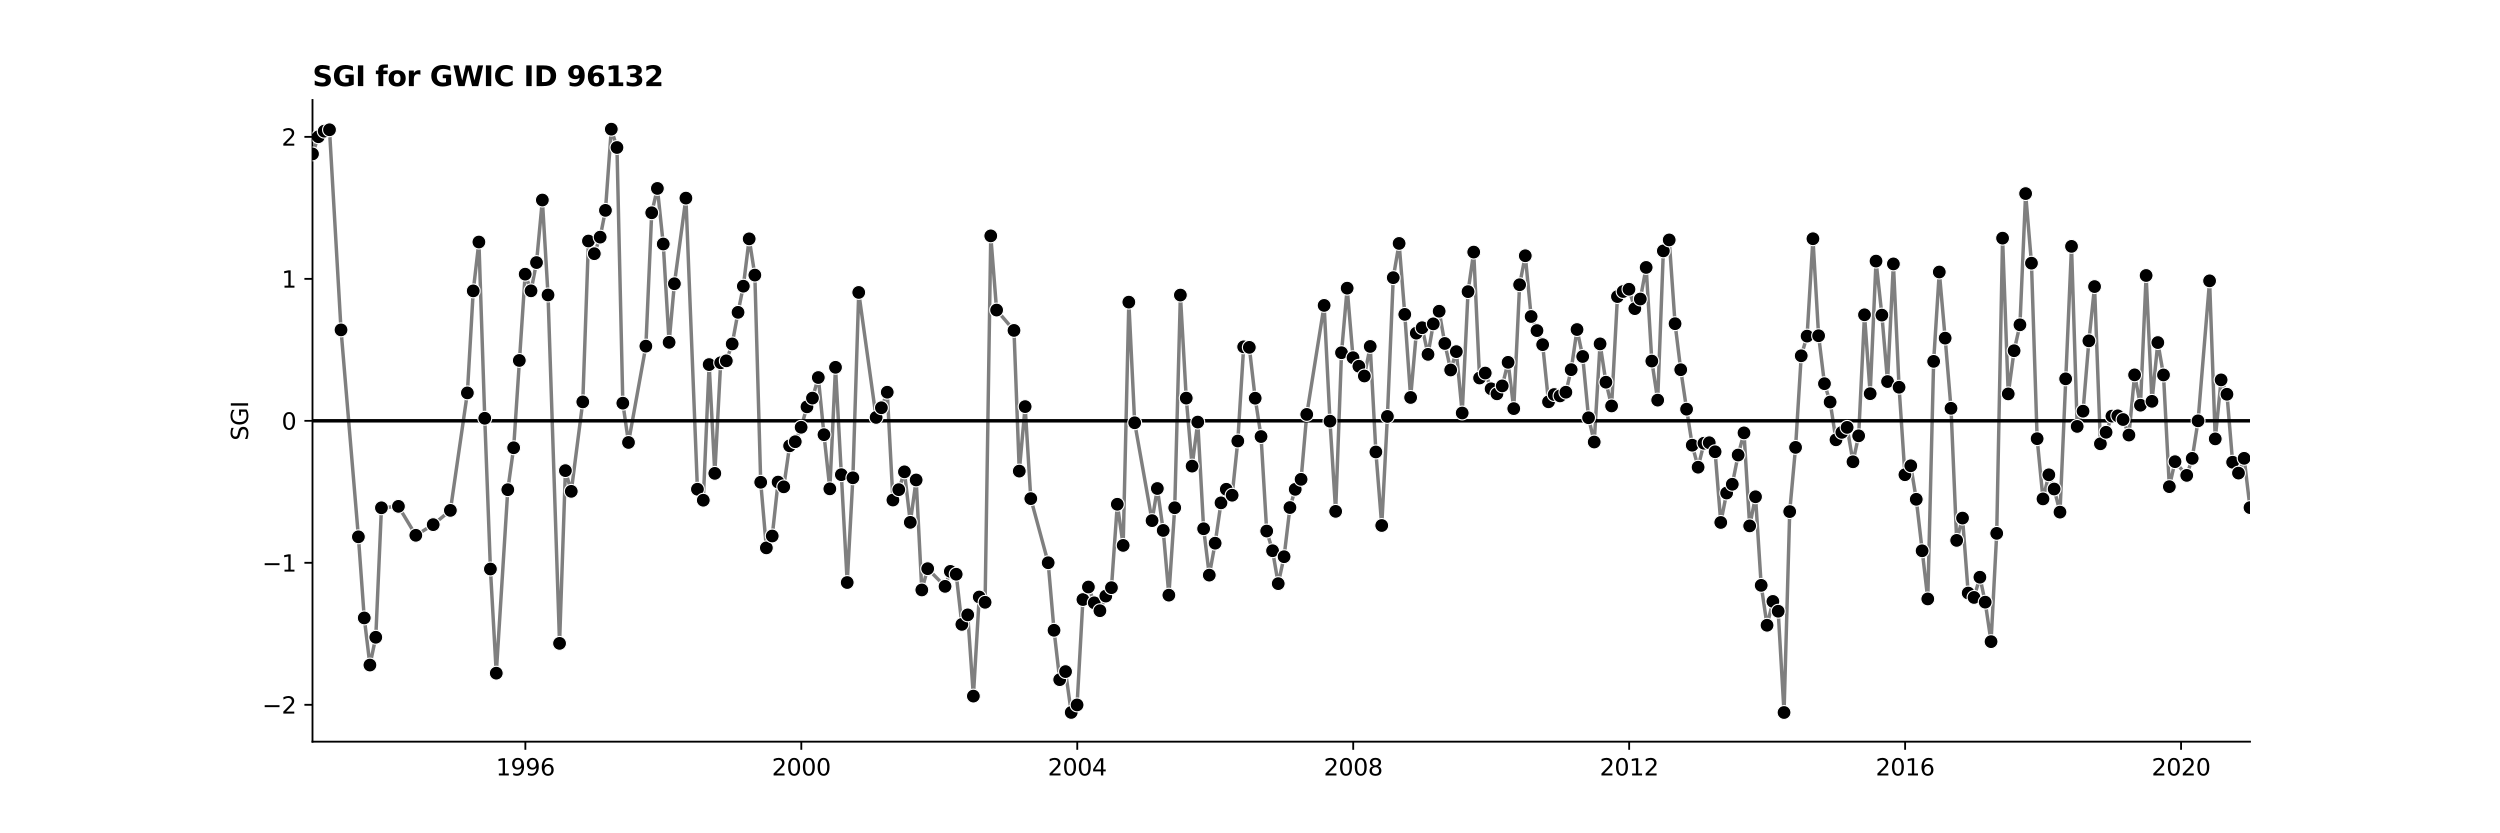 <?xml version="1.0" encoding="utf-8" standalone="no"?>
<!DOCTYPE svg PUBLIC "-//W3C//DTD SVG 1.1//EN"
  "http://www.w3.org/Graphics/SVG/1.1/DTD/svg11.dtd">
<svg xmlns:xlink="http://www.w3.org/1999/xlink" width="1080pt" height="360pt" viewBox="0 0 1080 360" xmlns="http://www.w3.org/2000/svg" version="1.1">
 <defs>
  <style type="text/css">*{stroke-linejoin: round; stroke-linecap: butt}</style>
 </defs>
 <g id="figure_1">
  <g id="patch_1">
   <path d="M 0 360 
L 1080 360 
L 1080 0 
L 0 0 
z
" style="fill: #ffffff"/>
  </g>
  <g id="axes_1">
   <g id="patch_2">
    <path d="M 135 320.4 
L 972 320.4 
L 972 43.2 
L 135 43.2 
z
" style="fill: #ffffff"/>
   </g>
   <g id="PolyCollection_1"/>
   <g id="matplotlib.axis_1">
    <g id="xtick_1">
     <g id="line2d_1">
      <defs>
       <path id="m4efd2e7878" d="M 0 0 
L 0 3.5 
" style="stroke: #000000; stroke-width: 0.8"/>
      </defs>
      <g>
       <use xlink:href="#m4efd2e7878" x="226.957" y="320.4" style="stroke: #000000; stroke-width: 0.8"/>
      </g>
     </g>
     <g id="text_1">
      <!-- 1996 -->
      <g transform="translate(214.232 334.998) scale(0.1 -0.1)">
       <defs>
        <path id="DejaVuSans-31" d="M 794 531 
L 1825 531 
L 1825 4091 
L 703 3866 
L 703 4441 
L 1819 4666 
L 2450 4666 
L 2450 531 
L 3481 531 
L 3481 0 
L 794 0 
L 794 531 
z
" transform="scale(0.016)"/>
        <path id="DejaVuSans-39" d="M 703 97 
L 703 672 
Q 941 559 1184 500 
Q 1428 441 1663 441 
Q 2288 441 2617 861 
Q 2947 1281 2994 2138 
Q 2813 1869 2534 1725 
Q 2256 1581 1919 1581 
Q 1219 1581 811 2004 
Q 403 2428 403 3163 
Q 403 3881 828 4315 
Q 1253 4750 1959 4750 
Q 2769 4750 3195 4129 
Q 3622 3509 3622 2328 
Q 3622 1225 3098 567 
Q 2575 -91 1691 -91 
Q 1453 -91 1209 -44 
Q 966 3 703 97 
z
M 1959 2075 
Q 2384 2075 2632 2365 
Q 2881 2656 2881 3163 
Q 2881 3666 2632 3958 
Q 2384 4250 1959 4250 
Q 1534 4250 1286 3958 
Q 1038 3666 1038 3163 
Q 1038 2656 1286 2365 
Q 1534 2075 1959 2075 
z
" transform="scale(0.016)"/>
        <path id="DejaVuSans-36" d="M 2113 2584 
Q 1688 2584 1439 2293 
Q 1191 2003 1191 1497 
Q 1191 994 1439 701 
Q 1688 409 2113 409 
Q 2538 409 2786 701 
Q 3034 994 3034 1497 
Q 3034 2003 2786 2293 
Q 2538 2584 2113 2584 
z
M 3366 4563 
L 3366 3988 
Q 3128 4100 2886 4159 
Q 2644 4219 2406 4219 
Q 1781 4219 1451 3797 
Q 1122 3375 1075 2522 
Q 1259 2794 1537 2939 
Q 1816 3084 2150 3084 
Q 2853 3084 3261 2657 
Q 3669 2231 3669 1497 
Q 3669 778 3244 343 
Q 2819 -91 2113 -91 
Q 1303 -91 875 529 
Q 447 1150 447 2328 
Q 447 3434 972 4092 
Q 1497 4750 2381 4750 
Q 2619 4750 2861 4703 
Q 3103 4656 3366 4563 
z
" transform="scale(0.016)"/>
       </defs>
       <use xlink:href="#DejaVuSans-31"/>
       <use xlink:href="#DejaVuSans-39" x="63.623"/>
       <use xlink:href="#DejaVuSans-39" x="127.246"/>
       <use xlink:href="#DejaVuSans-36" x="190.869"/>
      </g>
     </g>
    </g>
    <g id="xtick_2">
     <g id="line2d_2">
      <g>
       <use xlink:href="#m4efd2e7878" x="346.167" y="320.4" style="stroke: #000000; stroke-width: 0.8"/>
      </g>
     </g>
     <g id="text_2">
      <!-- 2000 -->
      <g transform="translate(333.442 334.998) scale(0.1 -0.1)">
       <defs>
        <path id="DejaVuSans-32" d="M 1228 531 
L 3431 531 
L 3431 0 
L 469 0 
L 469 531 
Q 828 903 1448 1529 
Q 2069 2156 2228 2338 
Q 2531 2678 2651 2914 
Q 2772 3150 2772 3378 
Q 2772 3750 2511 3984 
Q 2250 4219 1831 4219 
Q 1534 4219 1204 4116 
Q 875 4013 500 3803 
L 500 4441 
Q 881 4594 1212 4672 
Q 1544 4750 1819 4750 
Q 2544 4750 2975 4387 
Q 3406 4025 3406 3419 
Q 3406 3131 3298 2873 
Q 3191 2616 2906 2266 
Q 2828 2175 2409 1742 
Q 1991 1309 1228 531 
z
" transform="scale(0.016)"/>
        <path id="DejaVuSans-30" d="M 2034 4250 
Q 1547 4250 1301 3770 
Q 1056 3291 1056 2328 
Q 1056 1369 1301 889 
Q 1547 409 2034 409 
Q 2525 409 2770 889 
Q 3016 1369 3016 2328 
Q 3016 3291 2770 3770 
Q 2525 4250 2034 4250 
z
M 2034 4750 
Q 2819 4750 3233 4129 
Q 3647 3509 3647 2328 
Q 3647 1150 3233 529 
Q 2819 -91 2034 -91 
Q 1250 -91 836 529 
Q 422 1150 422 2328 
Q 422 3509 836 4129 
Q 1250 4750 2034 4750 
z
" transform="scale(0.016)"/>
       </defs>
       <use xlink:href="#DejaVuSans-32"/>
       <use xlink:href="#DejaVuSans-30" x="63.623"/>
       <use xlink:href="#DejaVuSans-30" x="127.246"/>
       <use xlink:href="#DejaVuSans-30" x="190.869"/>
      </g>
     </g>
    </g>
    <g id="xtick_3">
     <g id="line2d_3">
      <g>
       <use xlink:href="#m4efd2e7878" x="465.378" y="320.4" style="stroke: #000000; stroke-width: 0.8"/>
      </g>
     </g>
     <g id="text_3">
      <!-- 2004 -->
      <g transform="translate(452.653 334.998) scale(0.1 -0.1)">
       <defs>
        <path id="DejaVuSans-34" d="M 2419 4116 
L 825 1625 
L 2419 1625 
L 2419 4116 
z
M 2253 4666 
L 3047 4666 
L 3047 1625 
L 3713 1625 
L 3713 1100 
L 3047 1100 
L 3047 0 
L 2419 0 
L 2419 1100 
L 313 1100 
L 313 1709 
L 2253 4666 
z
" transform="scale(0.016)"/>
       </defs>
       <use xlink:href="#DejaVuSans-32"/>
       <use xlink:href="#DejaVuSans-30" x="63.623"/>
       <use xlink:href="#DejaVuSans-30" x="127.246"/>
       <use xlink:href="#DejaVuSans-34" x="190.869"/>
      </g>
     </g>
    </g>
    <g id="xtick_4">
     <g id="line2d_4">
      <g>
       <use xlink:href="#m4efd2e7878" x="584.588" y="320.4" style="stroke: #000000; stroke-width: 0.8"/>
      </g>
     </g>
     <g id="text_4">
      <!-- 2008 -->
      <g transform="translate(571.863 334.998) scale(0.1 -0.1)">
       <defs>
        <path id="DejaVuSans-38" d="M 2034 2216 
Q 1584 2216 1326 1975 
Q 1069 1734 1069 1313 
Q 1069 891 1326 650 
Q 1584 409 2034 409 
Q 2484 409 2743 651 
Q 3003 894 3003 1313 
Q 3003 1734 2745 1975 
Q 2488 2216 2034 2216 
z
M 1403 2484 
Q 997 2584 770 2862 
Q 544 3141 544 3541 
Q 544 4100 942 4425 
Q 1341 4750 2034 4750 
Q 2731 4750 3128 4425 
Q 3525 4100 3525 3541 
Q 3525 3141 3298 2862 
Q 3072 2584 2669 2484 
Q 3125 2378 3379 2068 
Q 3634 1759 3634 1313 
Q 3634 634 3220 271 
Q 2806 -91 2034 -91 
Q 1263 -91 848 271 
Q 434 634 434 1313 
Q 434 1759 690 2068 
Q 947 2378 1403 2484 
z
M 1172 3481 
Q 1172 3119 1398 2916 
Q 1625 2713 2034 2713 
Q 2441 2713 2670 2916 
Q 2900 3119 2900 3481 
Q 2900 3844 2670 4047 
Q 2441 4250 2034 4250 
Q 1625 4250 1398 4047 
Q 1172 3844 1172 3481 
z
" transform="scale(0.016)"/>
       </defs>
       <use xlink:href="#DejaVuSans-32"/>
       <use xlink:href="#DejaVuSans-30" x="63.623"/>
       <use xlink:href="#DejaVuSans-30" x="127.246"/>
       <use xlink:href="#DejaVuSans-38" x="190.869"/>
      </g>
     </g>
    </g>
    <g id="xtick_5">
     <g id="line2d_5">
      <g>
       <use xlink:href="#m4efd2e7878" x="703.798" y="320.4" style="stroke: #000000; stroke-width: 0.8"/>
      </g>
     </g>
     <g id="text_5">
      <!-- 2012 -->
      <g transform="translate(691.073 334.998) scale(0.1 -0.1)">
       <use xlink:href="#DejaVuSans-32"/>
       <use xlink:href="#DejaVuSans-30" x="63.623"/>
       <use xlink:href="#DejaVuSans-31" x="127.246"/>
       <use xlink:href="#DejaVuSans-32" x="190.869"/>
      </g>
     </g>
    </g>
    <g id="xtick_6">
     <g id="line2d_6">
      <g>
       <use xlink:href="#m4efd2e7878" x="823.008" y="320.4" style="stroke: #000000; stroke-width: 0.8"/>
      </g>
     </g>
     <g id="text_6">
      <!-- 2016 -->
      <g transform="translate(810.283 334.998) scale(0.1 -0.1)">
       <use xlink:href="#DejaVuSans-32"/>
       <use xlink:href="#DejaVuSans-30" x="63.623"/>
       <use xlink:href="#DejaVuSans-31" x="127.246"/>
       <use xlink:href="#DejaVuSans-36" x="190.869"/>
      </g>
     </g>
    </g>
    <g id="xtick_7">
     <g id="line2d_7">
      <g>
       <use xlink:href="#m4efd2e7878" x="942.218" y="320.4" style="stroke: #000000; stroke-width: 0.8"/>
      </g>
     </g>
     <g id="text_7">
      <!-- 2020 -->
      <g transform="translate(929.493 334.998) scale(0.1 -0.1)">
       <use xlink:href="#DejaVuSans-32"/>
       <use xlink:href="#DejaVuSans-30" x="63.623"/>
       <use xlink:href="#DejaVuSans-32" x="127.246"/>
       <use xlink:href="#DejaVuSans-30" x="190.869"/>
      </g>
     </g>
    </g>
   </g>
   <g id="matplotlib.axis_2">
    <g id="ytick_1">
     <g id="line2d_8">
      <defs>
       <path id="m45b1429b95" d="M 0 0 
L -3.5 0 
" style="stroke: #000000; stroke-width: 0.8"/>
      </defs>
      <g>
       <use xlink:href="#m45b1429b95" x="135" y="304.476" style="stroke: #000000; stroke-width: 0.8"/>
      </g>
     </g>
     <g id="text_8">
      <!-- −2 -->
      <g transform="translate(113.258 308.275) scale(0.1 -0.1)">
       <defs>
        <path id="DejaVuSans-2212" d="M 678 2272 
L 4684 2272 
L 4684 1741 
L 678 1741 
L 678 2272 
z
" transform="scale(0.016)"/>
       </defs>
       <use xlink:href="#DejaVuSans-2212"/>
       <use xlink:href="#DejaVuSans-32" x="83.789"/>
      </g>
     </g>
    </g>
    <g id="ytick_2">
     <g id="line2d_9">
      <g>
       <use xlink:href="#m45b1429b95" x="135" y="243.138" style="stroke: #000000; stroke-width: 0.8"/>
      </g>
     </g>
     <g id="text_9">
      <!-- −1 -->
      <g transform="translate(113.258 246.937) scale(0.1 -0.1)">
       <use xlink:href="#DejaVuSans-2212"/>
       <use xlink:href="#DejaVuSans-31" x="83.789"/>
      </g>
     </g>
    </g>
    <g id="ytick_3">
     <g id="line2d_10">
      <g>
       <use xlink:href="#m45b1429b95" x="135" y="181.8" style="stroke: #000000; stroke-width: 0.8"/>
      </g>
     </g>
     <g id="text_10">
      <!-- 0 -->
      <g transform="translate(121.638 185.599) scale(0.1 -0.1)">
       <use xlink:href="#DejaVuSans-30"/>
      </g>
     </g>
    </g>
    <g id="ytick_4">
     <g id="line2d_11">
      <g>
       <use xlink:href="#m45b1429b95" x="135" y="120.462" style="stroke: #000000; stroke-width: 0.8"/>
      </g>
     </g>
     <g id="text_11">
      <!-- 1 -->
      <g transform="translate(121.638 124.261) scale(0.1 -0.1)">
       <use xlink:href="#DejaVuSans-31"/>
      </g>
     </g>
    </g>
    <g id="ytick_5">
     <g id="line2d_12">
      <g>
       <use xlink:href="#m45b1429b95" x="135" y="59.124" style="stroke: #000000; stroke-width: 0.8"/>
      </g>
     </g>
     <g id="text_12">
      <!-- 2 -->
      <g transform="translate(121.638 62.923) scale(0.1 -0.1)">
       <use xlink:href="#DejaVuSans-32"/>
      </g>
     </g>
    </g>
    <g id="text_13">
     <!-- SGI -->
     <g transform="translate(107.178 190.323) rotate(-90) scale(0.1 -0.1)">
      <defs>
       <path id="DejaVuSans-53" d="M 3425 4513 
L 3425 3897 
Q 3066 4069 2747 4153 
Q 2428 4238 2131 4238 
Q 1616 4238 1336 4038 
Q 1056 3838 1056 3469 
Q 1056 3159 1242 3001 
Q 1428 2844 1947 2747 
L 2328 2669 
Q 3034 2534 3370 2195 
Q 3706 1856 3706 1288 
Q 3706 609 3251 259 
Q 2797 -91 1919 -91 
Q 1588 -91 1214 -16 
Q 841 59 441 206 
L 441 856 
Q 825 641 1194 531 
Q 1563 422 1919 422 
Q 2459 422 2753 634 
Q 3047 847 3047 1241 
Q 3047 1584 2836 1778 
Q 2625 1972 2144 2069 
L 1759 2144 
Q 1053 2284 737 2584 
Q 422 2884 422 3419 
Q 422 4038 858 4394 
Q 1294 4750 2059 4750 
Q 2388 4750 2728 4690 
Q 3069 4631 3425 4513 
z
" transform="scale(0.016)"/>
       <path id="DejaVuSans-47" d="M 3809 666 
L 3809 1919 
L 2778 1919 
L 2778 2438 
L 4434 2438 
L 4434 434 
Q 4069 175 3628 42 
Q 3188 -91 2688 -91 
Q 1594 -91 976 548 
Q 359 1188 359 2328 
Q 359 3472 976 4111 
Q 1594 4750 2688 4750 
Q 3144 4750 3555 4637 
Q 3966 4525 4313 4306 
L 4313 3634 
Q 3963 3931 3569 4081 
Q 3175 4231 2741 4231 
Q 1884 4231 1454 3753 
Q 1025 3275 1025 2328 
Q 1025 1384 1454 906 
Q 1884 428 2741 428 
Q 3075 428 3337 486 
Q 3600 544 3809 666 
z
" transform="scale(0.016)"/>
       <path id="DejaVuSans-49" d="M 628 4666 
L 1259 4666 
L 1259 0 
L 628 0 
L 628 4666 
z
" transform="scale(0.016)"/>
      </defs>
      <use xlink:href="#DejaVuSans-53"/>
      <use xlink:href="#DejaVuSans-47" x="63.477"/>
      <use xlink:href="#DejaVuSans-49" x="140.967"/>
     </g>
    </g>
   </g>
   <g id="line2d_13">
    <path d="M 135 66.495 
L 137.529 59.071 
L 140.059 56.66 
L 142.344 56.061 
L 147.321 142.514 
L 154.828 231.904 
L 157.357 266.946 
L 159.805 287.302 
L 162.334 275.302 
L 164.782 219.366 
L 172.126 218.744 
L 179.632 231.251 
L 187.139 226.644 
L 194.564 220.488 
L 201.908 169.73 
L 204.437 125.66 
L 206.885 104.556 
L 209.415 180.694 
L 211.862 245.821 
L 214.392 290.813 
L 219.369 211.549 
L 221.899 193.429 
L 226.876 118.446 
L 229.405 125.634 
L 231.771 113.427 
L 234.301 86.413 
L 236.749 127.434 
L 241.726 277.936 
L 244.256 203.309 
L 246.785 212.261 
L 251.762 173.614 
L 254.21 104.125 
L 256.74 109.594 
L 259.269 102.441 
L 261.554 90.88 
L 264.083 55.8 
L 266.531 63.719 
L 269.06 174.167 
L 271.508 191.141 
L 279.015 149.534 
L 281.544 91.919 
L 283.992 81.403 
L 286.522 105.413 
L 289.051 147.89 
L 291.336 122.574 
L 296.313 85.584 
L 301.29 211.348 
L 303.82 216.097 
L 306.349 157.496 
L 308.797 204.497 
L 311.326 156.716 
L 313.774 155.88 
L 316.304 148.579 
L 318.833 134.935 
L 321.118 123.635 
L 323.647 103.181 
L 326.095 118.841 
L 328.625 208.34 
L 331.072 236.675 
L 333.602 231.553 
L 336.131 208.26 
L 338.579 210.308 
L 341.109 192.594 
L 343.556 190.816 
L 346.086 184.585 
L 348.615 175.754 
L 350.982 171.975 
L 353.511 163.089 
L 355.959 187.779 
L 358.488 211.18 
L 360.936 158.678 
L 365.995 251.647 
L 368.443 206.404 
L 370.972 126.336 
L 378.479 180.321 
L 380.764 176.147 
L 383.293 169.439 
L 385.741 216.015 
L 388.27 211.533 
L 390.718 203.833 
L 393.248 225.656 
L 395.777 207.346 
L 398.225 254.862 
L 400.754 245.667 
L 408.261 253.307 
L 410.546 246.839 
L 413.075 248.067 
L 415.523 269.735 
L 418.053 265.625 
L 420.5 300.718 
L 423.03 257.905 
L 425.559 260.2 
L 428.007 101.895 
L 430.537 133.949 
L 438.043 142.741 
L 440.328 203.518 
L 442.857 175.654 
L 445.305 215.401 
L 452.812 243.103 
L 455.341 272.284 
L 457.789 293.61 
L 460.319 290.126 
L 462.767 307.771 
L 465.296 304.529 
L 467.825 259.004 
L 470.192 253.589 
L 472.721 260.419 
L 475.169 263.823 
L 477.698 257.512 
L 480.146 253.869 
L 482.676 217.841 
L 485.205 235.615 
L 487.653 130.524 
L 490.182 182.637 
L 497.689 224.91 
L 499.974 211.033 
L 502.503 229.151 
L 504.951 257.108 
L 507.481 219.341 
L 509.928 127.472 
L 512.458 171.986 
L 514.987 201.363 
L 517.435 182.335 
L 519.965 228.417 
L 522.412 248.456 
L 524.942 234.664 
L 527.471 217.236 
L 529.756 211.365 
L 532.285 213.941 
L 534.733 190.522 
L 537.263 149.832 
L 539.71 150.058 
L 542.24 172.025 
L 544.769 188.588 
L 547.217 229.415 
L 549.747 237.914 
L 552.194 252.128 
L 554.724 240.495 
L 557.253 219.257 
L 559.538 211.394 
L 562.067 207.073 
L 564.515 179.035 
L 572.022 131.935 
L 574.551 181.949 
L 576.999 220.907 
L 579.529 152.369 
L 581.977 124.489 
L 584.506 154.52 
L 587.035 158.221 
L 589.402 162.433 
L 591.931 149.659 
L 594.379 195.248 
L 596.908 227.016 
L 599.356 179.904 
L 601.886 119.949 
L 604.415 105.167 
L 606.863 135.817 
L 609.392 171.703 
L 611.84 143.927 
L 614.37 141.572 
L 616.899 153.084 
L 619.184 139.911 
L 621.713 134.449 
L 624.161 148.381 
L 626.691 159.835 
L 629.138 151.902 
L 631.668 178.421 
L 634.197 125.987 
L 636.645 108.902 
L 639.175 163.303 
L 641.622 161.157 
L 644.152 167.959 
L 646.681 170.134 
L 648.966 166.711 
L 651.495 156.527 
L 653.943 176.518 
L 656.473 123.004 
L 658.921 110.482 
L 661.45 136.729 
L 666.427 148.889 
L 668.957 173.582 
L 671.405 170.441 
L 673.934 171.038 
L 676.463 169.436 
L 678.748 159.685 
L 681.278 142.358 
L 683.725 153.999 
L 686.255 180.47 
L 688.703 190.955 
L 691.232 148.556 
L 693.762 165.112 
L 696.209 175.368 
L 698.739 128.118 
L 701.187 125.933 
L 703.716 124.956 
L 706.246 133.328 
L 708.612 129.171 
L 711.141 115.533 
L 713.589 155.98 
L 716.119 172.857 
L 718.566 108.387 
L 721.096 103.651 
L 723.625 139.835 
L 726.073 159.71 
L 728.603 176.771 
L 731.05 192.329 
L 733.58 201.835 
L 736.109 191.477 
L 738.394 191.259 
L 740.923 195.157 
L 743.371 225.705 
L 745.901 212.993 
L 748.349 209.2 
L 750.878 196.576 
L 753.407 187.002 
L 755.855 227.182 
L 758.385 214.599 
L 760.833 252.875 
L 763.362 270.11 
L 765.891 259.815 
L 768.176 264.053 
L 770.705 307.8 
L 773.153 221.009 
L 775.683 193.276 
L 778.131 153.699 
L 780.66 145.198 
L 783.19 103.132 
L 785.637 145.038 
L 788.167 165.753 
L 790.615 173.676 
L 793.144 189.995 
L 795.674 186.782 
L 797.958 184.634 
L 800.488 199.491 
L 802.935 188.268 
L 805.465 135.987 
L 807.913 170.069 
L 810.442 112.796 
L 812.972 136.128 
L 815.419 164.832 
L 817.949 114.011 
L 820.397 167.289 
L 822.926 205.079 
L 825.456 201.211 
L 827.822 215.698 
L 832.799 258.738 
L 835.329 156.115 
L 837.776 117.509 
L 840.306 146.071 
L 842.835 176.39 
L 845.283 233.451 
L 847.813 223.811 
L 850.26 256.191 
L 852.79 258.094 
L 855.319 249.359 
L 857.604 260.133 
L 860.133 277.187 
L 862.581 230.411 
L 865.111 102.885 
L 867.559 170.167 
L 870.088 151.51 
L 872.617 140.318 
L 875.065 83.626 
L 877.595 113.69 
L 880.043 189.509 
L 882.572 215.526 
L 885.101 205.115 
L 887.386 211.252 
L 889.916 221.242 
L 894.893 106.434 
L 897.341 184.209 
L 899.87 177.632 
L 902.4 147.243 
L 904.847 123.797 
L 907.377 191.72 
L 909.825 186.739 
L 912.354 179.764 
L 914.884 179.635 
L 917.168 181.233 
L 919.698 187.946 
L 922.146 161.939 
L 924.675 175.051 
L 927.123 119.014 
L 929.652 173.374 
L 932.182 147.988 
L 934.63 161.98 
L 937.159 210.227 
L 939.607 199.444 
L 944.666 205.365 
L 947.032 198.016 
L 949.561 181.8 
L 954.539 121.324 
L 956.987 189.595 
L 959.516 164.114 
L 962.045 170.322 
L 964.493 199.68 
L 967.023 204.374 
L 969.471 197.996 
L 972 219.286 
L 972 219.286 
" clip-path="url(#pb478eec1d2)" style="fill: none; stroke: #7f7f7f; stroke-width: 1.5; stroke-linecap: square"/>
   </g>
   <g id="line2d_14">
    <path d="M 135 181.8 
L 972 181.8 
" clip-path="url(#pb478eec1d2)" style="fill: none; stroke: #000000; stroke-width: 1.5; stroke-linecap: square"/>
   </g>
   <g id="patch_3">
    <path d="M 135 320.4 
L 135 43.2 
" style="fill: none; stroke: #000000; stroke-width: 0.8; stroke-linejoin: miter; stroke-linecap: square"/>
   </g>
   <g id="patch_4">
    <path d="M 135 320.4 
L 972 320.4 
" style="fill: none; stroke: #000000; stroke-width: 0.8; stroke-linejoin: miter; stroke-linecap: square"/>
   </g>
   <g id="text_14">
    <!-- SGI for GWIC ID 96132 -->
    <g transform="translate(135 37.2) scale(0.12 -0.12)">
     <defs>
      <path id="DejaVuSans-Bold-53" d="M 3834 4519 
L 3834 3531 
Q 3450 3703 3084 3790 
Q 2719 3878 2394 3878 
Q 1963 3878 1756 3759 
Q 1550 3641 1550 3391 
Q 1550 3203 1689 3098 
Q 1828 2994 2194 2919 
L 2706 2816 
Q 3484 2659 3812 2340 
Q 4141 2022 4141 1434 
Q 4141 663 3683 286 
Q 3225 -91 2284 -91 
Q 1841 -91 1394 -6 
Q 947 78 500 244 
L 500 1259 
Q 947 1022 1364 901 
Q 1781 781 2169 781 
Q 2563 781 2772 912 
Q 2981 1044 2981 1288 
Q 2981 1506 2839 1625 
Q 2697 1744 2272 1838 
L 1806 1941 
Q 1106 2091 782 2419 
Q 459 2747 459 3303 
Q 459 4000 909 4375 
Q 1359 4750 2203 4750 
Q 2588 4750 2994 4692 
Q 3400 4634 3834 4519 
z
" transform="scale(0.016)"/>
      <path id="DejaVuSans-Bold-47" d="M 4781 347 
Q 4331 128 3847 18 
Q 3363 -91 2847 -91 
Q 1681 -91 1000 561 
Q 319 1213 319 2328 
Q 319 3456 1012 4103 
Q 1706 4750 2913 4750 
Q 3378 4750 3804 4662 
Q 4231 4575 4609 4403 
L 4609 3438 
Q 4219 3659 3833 3768 
Q 3447 3878 3059 3878 
Q 2341 3878 1952 3476 
Q 1563 3075 1563 2328 
Q 1563 1588 1938 1184 
Q 2313 781 3003 781 
Q 3191 781 3352 804 
Q 3513 828 3641 878 
L 3641 1784 
L 2906 1784 
L 2906 2591 
L 4781 2591 
L 4781 347 
z
" transform="scale(0.016)"/>
      <path id="DejaVuSans-Bold-49" d="M 588 4666 
L 1791 4666 
L 1791 0 
L 588 0 
L 588 4666 
z
" transform="scale(0.016)"/>
      <path id="DejaVuSans-Bold-20" transform="scale(0.016)"/>
      <path id="DejaVuSans-Bold-66" d="M 2841 4863 
L 2841 4128 
L 2222 4128 
Q 1984 4128 1890 4042 
Q 1797 3956 1797 3744 
L 1797 3500 
L 2753 3500 
L 2753 2700 
L 1797 2700 
L 1797 0 
L 678 0 
L 678 2700 
L 122 2700 
L 122 3500 
L 678 3500 
L 678 3744 
Q 678 4316 997 4589 
Q 1316 4863 1984 4863 
L 2841 4863 
z
" transform="scale(0.016)"/>
      <path id="DejaVuSans-Bold-6f" d="M 2203 2784 
Q 1831 2784 1636 2517 
Q 1441 2250 1441 1747 
Q 1441 1244 1636 976 
Q 1831 709 2203 709 
Q 2569 709 2762 976 
Q 2956 1244 2956 1747 
Q 2956 2250 2762 2517 
Q 2569 2784 2203 2784 
z
M 2203 3584 
Q 3106 3584 3614 3096 
Q 4122 2609 4122 1747 
Q 4122 884 3614 396 
Q 3106 -91 2203 -91 
Q 1297 -91 786 396 
Q 275 884 275 1747 
Q 275 2609 786 3096 
Q 1297 3584 2203 3584 
z
" transform="scale(0.016)"/>
      <path id="DejaVuSans-Bold-72" d="M 3138 2547 
Q 2991 2616 2845 2648 
Q 2700 2681 2553 2681 
Q 2122 2681 1889 2404 
Q 1656 2128 1656 1613 
L 1656 0 
L 538 0 
L 538 3500 
L 1656 3500 
L 1656 2925 
Q 1872 3269 2151 3426 
Q 2431 3584 2822 3584 
Q 2878 3584 2943 3579 
Q 3009 3575 3134 3559 
L 3138 2547 
z
" transform="scale(0.016)"/>
      <path id="DejaVuSans-Bold-57" d="M 191 4666 
L 1344 4666 
L 2150 1275 
L 2950 4666 
L 4109 4666 
L 4909 1275 
L 5716 4666 
L 6859 4666 
L 5759 0 
L 4372 0 
L 3525 3547 
L 2688 0 
L 1300 0 
L 191 4666 
z
" transform="scale(0.016)"/>
      <path id="DejaVuSans-Bold-43" d="M 4288 256 
Q 3956 84 3597 -3 
Q 3238 -91 2847 -91 
Q 1681 -91 1000 561 
Q 319 1213 319 2328 
Q 319 3447 1000 4098 
Q 1681 4750 2847 4750 
Q 3238 4750 3597 4662 
Q 3956 4575 4288 4403 
L 4288 3438 
Q 3953 3666 3628 3772 
Q 3303 3878 2944 3878 
Q 2300 3878 1931 3465 
Q 1563 3053 1563 2328 
Q 1563 1606 1931 1193 
Q 2300 781 2944 781 
Q 3303 781 3628 887 
Q 3953 994 4288 1222 
L 4288 256 
z
" transform="scale(0.016)"/>
      <path id="DejaVuSans-Bold-44" d="M 1791 3756 
L 1791 909 
L 2222 909 
Q 2959 909 3348 1275 
Q 3738 1641 3738 2338 
Q 3738 3031 3350 3393 
Q 2963 3756 2222 3756 
L 1791 3756 
z
M 588 4666 
L 1856 4666 
Q 2919 4666 3439 4514 
Q 3959 4363 4331 4000 
Q 4659 3684 4818 3271 
Q 4978 2859 4978 2338 
Q 4978 1809 4818 1395 
Q 4659 981 4331 666 
Q 3956 303 3431 151 
Q 2906 0 1856 0 
L 588 0 
L 588 4666 
z
" transform="scale(0.016)"/>
      <path id="DejaVuSans-Bold-39" d="M 641 103 
L 641 966 
Q 928 831 1190 764 
Q 1453 697 1709 697 
Q 2247 697 2547 995 
Q 2847 1294 2900 1881 
Q 2688 1725 2447 1647 
Q 2206 1569 1925 1569 
Q 1209 1569 770 1986 
Q 331 2403 331 3084 
Q 331 3838 820 4291 
Q 1309 4744 2131 4744 
Q 3044 4744 3544 4128 
Q 4044 3513 4044 2388 
Q 4044 1231 3459 570 
Q 2875 -91 1856 -91 
Q 1528 -91 1228 -42 
Q 928 6 641 103 
z
M 2125 2350 
Q 2441 2350 2600 2554 
Q 2759 2759 2759 3169 
Q 2759 3575 2600 3781 
Q 2441 3988 2125 3988 
Q 1809 3988 1650 3781 
Q 1491 3575 1491 3169 
Q 1491 2759 1650 2554 
Q 1809 2350 2125 2350 
z
" transform="scale(0.016)"/>
      <path id="DejaVuSans-Bold-36" d="M 2316 2303 
Q 2000 2303 1842 2098 
Q 1684 1894 1684 1484 
Q 1684 1075 1842 870 
Q 2000 666 2316 666 
Q 2634 666 2792 870 
Q 2950 1075 2950 1484 
Q 2950 1894 2792 2098 
Q 2634 2303 2316 2303 
z
M 3803 4544 
L 3803 3681 
Q 3506 3822 3243 3889 
Q 2981 3956 2731 3956 
Q 2194 3956 1894 3657 
Q 1594 3359 1544 2772 
Q 1750 2925 1990 3001 
Q 2231 3078 2516 3078 
Q 3231 3078 3670 2659 
Q 4109 2241 4109 1563 
Q 4109 813 3618 361 
Q 3128 -91 2303 -91 
Q 1394 -91 895 523 
Q 397 1138 397 2266 
Q 397 3422 980 4083 
Q 1563 4744 2578 4744 
Q 2900 4744 3203 4694 
Q 3506 4644 3803 4544 
z
" transform="scale(0.016)"/>
      <path id="DejaVuSans-Bold-31" d="M 750 831 
L 1813 831 
L 1813 3847 
L 722 3622 
L 722 4441 
L 1806 4666 
L 2950 4666 
L 2950 831 
L 4013 831 
L 4013 0 
L 750 0 
L 750 831 
z
" transform="scale(0.016)"/>
      <path id="DejaVuSans-Bold-33" d="M 2981 2516 
Q 3453 2394 3698 2092 
Q 3944 1791 3944 1325 
Q 3944 631 3412 270 
Q 2881 -91 1863 -91 
Q 1503 -91 1142 -33 
Q 781 25 428 141 
L 428 1069 
Q 766 900 1098 814 
Q 1431 728 1753 728 
Q 2231 728 2486 893 
Q 2741 1059 2741 1369 
Q 2741 1688 2480 1852 
Q 2219 2016 1709 2016 
L 1228 2016 
L 1228 2791 
L 1734 2791 
Q 2188 2791 2409 2933 
Q 2631 3075 2631 3366 
Q 2631 3634 2415 3781 
Q 2200 3928 1806 3928 
Q 1516 3928 1219 3862 
Q 922 3797 628 3669 
L 628 4550 
Q 984 4650 1334 4700 
Q 1684 4750 2022 4750 
Q 2931 4750 3382 4451 
Q 3834 4153 3834 3553 
Q 3834 3144 3618 2883 
Q 3403 2622 2981 2516 
z
" transform="scale(0.016)"/>
      <path id="DejaVuSans-Bold-32" d="M 1844 884 
L 3897 884 
L 3897 0 
L 506 0 
L 506 884 
L 2209 2388 
Q 2438 2594 2547 2791 
Q 2656 2988 2656 3200 
Q 2656 3528 2436 3728 
Q 2216 3928 1850 3928 
Q 1569 3928 1234 3808 
Q 900 3688 519 3450 
L 519 4475 
Q 925 4609 1322 4679 
Q 1719 4750 2100 4750 
Q 2938 4750 3402 4381 
Q 3866 4013 3866 3353 
Q 3866 2972 3669 2642 
Q 3472 2313 2841 1759 
L 1844 884 
z
" transform="scale(0.016)"/>
     </defs>
     <use xlink:href="#DejaVuSans-Bold-53"/>
     <use xlink:href="#DejaVuSans-Bold-47" x="72.021"/>
     <use xlink:href="#DejaVuSans-Bold-49" x="154.102"/>
     <use xlink:href="#DejaVuSans-Bold-20" x="191.309"/>
     <use xlink:href="#DejaVuSans-Bold-66" x="226.123"/>
     <use xlink:href="#DejaVuSans-Bold-6f" x="269.629"/>
     <use xlink:href="#DejaVuSans-Bold-72" x="338.33"/>
     <use xlink:href="#DejaVuSans-Bold-20" x="387.646"/>
     <use xlink:href="#DejaVuSans-Bold-47" x="422.461"/>
     <use xlink:href="#DejaVuSans-Bold-57" x="504.541"/>
     <use xlink:href="#DejaVuSans-Bold-49" x="614.844"/>
     <use xlink:href="#DejaVuSans-Bold-43" x="652.051"/>
     <use xlink:href="#DejaVuSans-Bold-20" x="725.439"/>
     <use xlink:href="#DejaVuSans-Bold-49" x="760.254"/>
     <use xlink:href="#DejaVuSans-Bold-44" x="797.461"/>
     <use xlink:href="#DejaVuSans-Bold-20" x="880.469"/>
     <use xlink:href="#DejaVuSans-Bold-39" x="915.283"/>
     <use xlink:href="#DejaVuSans-Bold-36" x="984.863"/>
     <use xlink:href="#DejaVuSans-Bold-31" x="1054.443"/>
     <use xlink:href="#DejaVuSans-Bold-33" x="1124.023"/>
     <use xlink:href="#DejaVuSans-Bold-32" x="1193.604"/>
    </g>
   </g>
   <g id="PathCollection_1">
    <defs>
     <path id="ma13476cd28" d="M 0 3 
C 0.796 3 1.559 2.684 2.121 2.121 
C 2.684 1.559 3 0.796 3 0 
C 3 -0.796 2.684 -1.559 2.121 -2.121 
C 1.559 -2.684 0.796 -3 0 -3 
C -0.796 -3 -1.559 -2.684 -2.121 -2.121 
C -2.684 -1.559 -3 -0.796 -3 0 
C -3 0.796 -2.684 1.559 -2.121 2.121 
C -1.559 2.684 -0.796 3 0 3 
z
" style="stroke: #ffffff; stroke-width: 0.48"/>
    </defs>
    <g clip-path="url(#pb478eec1d2)">
     <use xlink:href="#ma13476cd28" x="135" y="66.495" style="stroke: #ffffff; stroke-width: 0.48"/>
     <use xlink:href="#ma13476cd28" x="137.529" y="59.071" style="stroke: #ffffff; stroke-width: 0.48"/>
     <use xlink:href="#ma13476cd28" x="140.059" y="56.66" style="stroke: #ffffff; stroke-width: 0.48"/>
     <use xlink:href="#ma13476cd28" x="142.344" y="56.061" style="stroke: #ffffff; stroke-width: 0.48"/>
     <use xlink:href="#ma13476cd28" x="147.321" y="142.514" style="stroke: #ffffff; stroke-width: 0.48"/>
     <use xlink:href="#ma13476cd28" x="154.828" y="231.904" style="stroke: #ffffff; stroke-width: 0.48"/>
     <use xlink:href="#ma13476cd28" x="157.357" y="266.946" style="stroke: #ffffff; stroke-width: 0.48"/>
     <use xlink:href="#ma13476cd28" x="159.805" y="287.302" style="stroke: #ffffff; stroke-width: 0.48"/>
     <use xlink:href="#ma13476cd28" x="162.334" y="275.302" style="stroke: #ffffff; stroke-width: 0.48"/>
     <use xlink:href="#ma13476cd28" x="164.782" y="219.366" style="stroke: #ffffff; stroke-width: 0.48"/>
     <use xlink:href="#ma13476cd28" x="172.126" y="218.744" style="stroke: #ffffff; stroke-width: 0.48"/>
     <use xlink:href="#ma13476cd28" x="179.632" y="231.251" style="stroke: #ffffff; stroke-width: 0.48"/>
     <use xlink:href="#ma13476cd28" x="187.139" y="226.644" style="stroke: #ffffff; stroke-width: 0.48"/>
     <use xlink:href="#ma13476cd28" x="194.564" y="220.488" style="stroke: #ffffff; stroke-width: 0.48"/>
     <use xlink:href="#ma13476cd28" x="201.908" y="169.73" style="stroke: #ffffff; stroke-width: 0.48"/>
     <use xlink:href="#ma13476cd28" x="204.437" y="125.66" style="stroke: #ffffff; stroke-width: 0.48"/>
     <use xlink:href="#ma13476cd28" x="206.885" y="104.556" style="stroke: #ffffff; stroke-width: 0.48"/>
     <use xlink:href="#ma13476cd28" x="209.415" y="180.694" style="stroke: #ffffff; stroke-width: 0.48"/>
     <use xlink:href="#ma13476cd28" x="211.862" y="245.821" style="stroke: #ffffff; stroke-width: 0.48"/>
     <use xlink:href="#ma13476cd28" x="214.392" y="290.813" style="stroke: #ffffff; stroke-width: 0.48"/>
     <use xlink:href="#ma13476cd28" x="219.369" y="211.549" style="stroke: #ffffff; stroke-width: 0.48"/>
     <use xlink:href="#ma13476cd28" x="221.899" y="193.429" style="stroke: #ffffff; stroke-width: 0.48"/>
     <use xlink:href="#ma13476cd28" x="224.346" y="155.718" style="stroke: #ffffff; stroke-width: 0.48"/>
     <use xlink:href="#ma13476cd28" x="226.876" y="118.446" style="stroke: #ffffff; stroke-width: 0.48"/>
     <use xlink:href="#ma13476cd28" x="229.405" y="125.634" style="stroke: #ffffff; stroke-width: 0.48"/>
     <use xlink:href="#ma13476cd28" x="231.771" y="113.427" style="stroke: #ffffff; stroke-width: 0.48"/>
     <use xlink:href="#ma13476cd28" x="234.301" y="86.413" style="stroke: #ffffff; stroke-width: 0.48"/>
     <use xlink:href="#ma13476cd28" x="236.749" y="127.434" style="stroke: #ffffff; stroke-width: 0.48"/>
     <use xlink:href="#ma13476cd28" x="241.726" y="277.936" style="stroke: #ffffff; stroke-width: 0.48"/>
     <use xlink:href="#ma13476cd28" x="244.256" y="203.309" style="stroke: #ffffff; stroke-width: 0.48"/>
     <use xlink:href="#ma13476cd28" x="246.785" y="212.261" style="stroke: #ffffff; stroke-width: 0.48"/>
     <use xlink:href="#ma13476cd28" x="251.762" y="173.614" style="stroke: #ffffff; stroke-width: 0.48"/>
     <use xlink:href="#ma13476cd28" x="254.21" y="104.125" style="stroke: #ffffff; stroke-width: 0.48"/>
     <use xlink:href="#ma13476cd28" x="256.74" y="109.594" style="stroke: #ffffff; stroke-width: 0.48"/>
     <use xlink:href="#ma13476cd28" x="259.269" y="102.441" style="stroke: #ffffff; stroke-width: 0.48"/>
     <use xlink:href="#ma13476cd28" x="261.554" y="90.88" style="stroke: #ffffff; stroke-width: 0.48"/>
     <use xlink:href="#ma13476cd28" x="264.083" y="55.8" style="stroke: #ffffff; stroke-width: 0.48"/>
     <use xlink:href="#ma13476cd28" x="266.531" y="63.719" style="stroke: #ffffff; stroke-width: 0.48"/>
     <use xlink:href="#ma13476cd28" x="269.06" y="174.167" style="stroke: #ffffff; stroke-width: 0.48"/>
     <use xlink:href="#ma13476cd28" x="271.508" y="191.141" style="stroke: #ffffff; stroke-width: 0.48"/>
     <use xlink:href="#ma13476cd28" x="279.015" y="149.534" style="stroke: #ffffff; stroke-width: 0.48"/>
     <use xlink:href="#ma13476cd28" x="281.544" y="91.919" style="stroke: #ffffff; stroke-width: 0.48"/>
     <use xlink:href="#ma13476cd28" x="283.992" y="81.403" style="stroke: #ffffff; stroke-width: 0.48"/>
     <use xlink:href="#ma13476cd28" x="286.522" y="105.413" style="stroke: #ffffff; stroke-width: 0.48"/>
     <use xlink:href="#ma13476cd28" x="289.051" y="147.89" style="stroke: #ffffff; stroke-width: 0.48"/>
     <use xlink:href="#ma13476cd28" x="291.336" y="122.574" style="stroke: #ffffff; stroke-width: 0.48"/>
     <use xlink:href="#ma13476cd28" x="296.313" y="85.584" style="stroke: #ffffff; stroke-width: 0.48"/>
     <use xlink:href="#ma13476cd28" x="301.29" y="211.348" style="stroke: #ffffff; stroke-width: 0.48"/>
     <use xlink:href="#ma13476cd28" x="303.82" y="216.097" style="stroke: #ffffff; stroke-width: 0.48"/>
     <use xlink:href="#ma13476cd28" x="306.349" y="157.496" style="stroke: #ffffff; stroke-width: 0.48"/>
     <use xlink:href="#ma13476cd28" x="308.797" y="204.497" style="stroke: #ffffff; stroke-width: 0.48"/>
     <use xlink:href="#ma13476cd28" x="311.326" y="156.716" style="stroke: #ffffff; stroke-width: 0.48"/>
     <use xlink:href="#ma13476cd28" x="313.774" y="155.88" style="stroke: #ffffff; stroke-width: 0.48"/>
     <use xlink:href="#ma13476cd28" x="316.304" y="148.579" style="stroke: #ffffff; stroke-width: 0.48"/>
     <use xlink:href="#ma13476cd28" x="318.833" y="134.935" style="stroke: #ffffff; stroke-width: 0.48"/>
     <use xlink:href="#ma13476cd28" x="321.118" y="123.635" style="stroke: #ffffff; stroke-width: 0.48"/>
     <use xlink:href="#ma13476cd28" x="323.647" y="103.181" style="stroke: #ffffff; stroke-width: 0.48"/>
     <use xlink:href="#ma13476cd28" x="326.095" y="118.841" style="stroke: #ffffff; stroke-width: 0.48"/>
     <use xlink:href="#ma13476cd28" x="328.625" y="208.34" style="stroke: #ffffff; stroke-width: 0.48"/>
     <use xlink:href="#ma13476cd28" x="331.072" y="236.675" style="stroke: #ffffff; stroke-width: 0.48"/>
     <use xlink:href="#ma13476cd28" x="333.602" y="231.553" style="stroke: #ffffff; stroke-width: 0.48"/>
     <use xlink:href="#ma13476cd28" x="336.131" y="208.26" style="stroke: #ffffff; stroke-width: 0.48"/>
     <use xlink:href="#ma13476cd28" x="338.579" y="210.308" style="stroke: #ffffff; stroke-width: 0.48"/>
     <use xlink:href="#ma13476cd28" x="341.109" y="192.594" style="stroke: #ffffff; stroke-width: 0.48"/>
     <use xlink:href="#ma13476cd28" x="343.556" y="190.816" style="stroke: #ffffff; stroke-width: 0.48"/>
     <use xlink:href="#ma13476cd28" x="346.086" y="184.585" style="stroke: #ffffff; stroke-width: 0.48"/>
     <use xlink:href="#ma13476cd28" x="348.615" y="175.754" style="stroke: #ffffff; stroke-width: 0.48"/>
     <use xlink:href="#ma13476cd28" x="350.982" y="171.975" style="stroke: #ffffff; stroke-width: 0.48"/>
     <use xlink:href="#ma13476cd28" x="353.511" y="163.089" style="stroke: #ffffff; stroke-width: 0.48"/>
     <use xlink:href="#ma13476cd28" x="355.959" y="187.779" style="stroke: #ffffff; stroke-width: 0.48"/>
     <use xlink:href="#ma13476cd28" x="358.488" y="211.18" style="stroke: #ffffff; stroke-width: 0.48"/>
     <use xlink:href="#ma13476cd28" x="360.936" y="158.678" style="stroke: #ffffff; stroke-width: 0.48"/>
     <use xlink:href="#ma13476cd28" x="363.466" y="205.062" style="stroke: #ffffff; stroke-width: 0.48"/>
     <use xlink:href="#ma13476cd28" x="365.995" y="251.647" style="stroke: #ffffff; stroke-width: 0.48"/>
     <use xlink:href="#ma13476cd28" x="368.443" y="206.404" style="stroke: #ffffff; stroke-width: 0.48"/>
     <use xlink:href="#ma13476cd28" x="370.972" y="126.336" style="stroke: #ffffff; stroke-width: 0.48"/>
     <use xlink:href="#ma13476cd28" x="378.479" y="180.321" style="stroke: #ffffff; stroke-width: 0.48"/>
     <use xlink:href="#ma13476cd28" x="380.764" y="176.147" style="stroke: #ffffff; stroke-width: 0.48"/>
     <use xlink:href="#ma13476cd28" x="383.293" y="169.439" style="stroke: #ffffff; stroke-width: 0.48"/>
     <use xlink:href="#ma13476cd28" x="385.741" y="216.015" style="stroke: #ffffff; stroke-width: 0.48"/>
     <use xlink:href="#ma13476cd28" x="388.27" y="211.533" style="stroke: #ffffff; stroke-width: 0.48"/>
     <use xlink:href="#ma13476cd28" x="390.718" y="203.833" style="stroke: #ffffff; stroke-width: 0.48"/>
     <use xlink:href="#ma13476cd28" x="393.248" y="225.656" style="stroke: #ffffff; stroke-width: 0.48"/>
     <use xlink:href="#ma13476cd28" x="395.777" y="207.346" style="stroke: #ffffff; stroke-width: 0.48"/>
     <use xlink:href="#ma13476cd28" x="398.225" y="254.862" style="stroke: #ffffff; stroke-width: 0.48"/>
     <use xlink:href="#ma13476cd28" x="400.754" y="245.667" style="stroke: #ffffff; stroke-width: 0.48"/>
     <use xlink:href="#ma13476cd28" x="408.261" y="253.307" style="stroke: #ffffff; stroke-width: 0.48"/>
     <use xlink:href="#ma13476cd28" x="410.546" y="246.839" style="stroke: #ffffff; stroke-width: 0.48"/>
     <use xlink:href="#ma13476cd28" x="413.075" y="248.067" style="stroke: #ffffff; stroke-width: 0.48"/>
     <use xlink:href="#ma13476cd28" x="415.523" y="269.735" style="stroke: #ffffff; stroke-width: 0.48"/>
     <use xlink:href="#ma13476cd28" x="418.053" y="265.625" style="stroke: #ffffff; stroke-width: 0.48"/>
     <use xlink:href="#ma13476cd28" x="420.5" y="300.718" style="stroke: #ffffff; stroke-width: 0.48"/>
     <use xlink:href="#ma13476cd28" x="423.03" y="257.905" style="stroke: #ffffff; stroke-width: 0.48"/>
     <use xlink:href="#ma13476cd28" x="425.559" y="260.2" style="stroke: #ffffff; stroke-width: 0.48"/>
     <use xlink:href="#ma13476cd28" x="428.007" y="101.895" style="stroke: #ffffff; stroke-width: 0.48"/>
     <use xlink:href="#ma13476cd28" x="430.537" y="133.949" style="stroke: #ffffff; stroke-width: 0.48"/>
     <use xlink:href="#ma13476cd28" x="438.043" y="142.741" style="stroke: #ffffff; stroke-width: 0.48"/>
     <use xlink:href="#ma13476cd28" x="440.328" y="203.518" style="stroke: #ffffff; stroke-width: 0.48"/>
     <use xlink:href="#ma13476cd28" x="442.857" y="175.654" style="stroke: #ffffff; stroke-width: 0.48"/>
     <use xlink:href="#ma13476cd28" x="445.305" y="215.401" style="stroke: #ffffff; stroke-width: 0.48"/>
     <use xlink:href="#ma13476cd28" x="452.812" y="243.103" style="stroke: #ffffff; stroke-width: 0.48"/>
     <use xlink:href="#ma13476cd28" x="455.341" y="272.284" style="stroke: #ffffff; stroke-width: 0.48"/>
     <use xlink:href="#ma13476cd28" x="457.789" y="293.61" style="stroke: #ffffff; stroke-width: 0.48"/>
     <use xlink:href="#ma13476cd28" x="460.319" y="290.126" style="stroke: #ffffff; stroke-width: 0.48"/>
     <use xlink:href="#ma13476cd28" x="462.767" y="307.771" style="stroke: #ffffff; stroke-width: 0.48"/>
     <use xlink:href="#ma13476cd28" x="465.296" y="304.529" style="stroke: #ffffff; stroke-width: 0.48"/>
     <use xlink:href="#ma13476cd28" x="467.825" y="259.004" style="stroke: #ffffff; stroke-width: 0.48"/>
     <use xlink:href="#ma13476cd28" x="470.192" y="253.589" style="stroke: #ffffff; stroke-width: 0.48"/>
     <use xlink:href="#ma13476cd28" x="472.721" y="260.419" style="stroke: #ffffff; stroke-width: 0.48"/>
     <use xlink:href="#ma13476cd28" x="475.169" y="263.823" style="stroke: #ffffff; stroke-width: 0.48"/>
     <use xlink:href="#ma13476cd28" x="477.698" y="257.512" style="stroke: #ffffff; stroke-width: 0.48"/>
     <use xlink:href="#ma13476cd28" x="480.146" y="253.869" style="stroke: #ffffff; stroke-width: 0.48"/>
     <use xlink:href="#ma13476cd28" x="482.676" y="217.841" style="stroke: #ffffff; stroke-width: 0.48"/>
     <use xlink:href="#ma13476cd28" x="485.205" y="235.615" style="stroke: #ffffff; stroke-width: 0.48"/>
     <use xlink:href="#ma13476cd28" x="487.653" y="130.524" style="stroke: #ffffff; stroke-width: 0.48"/>
     <use xlink:href="#ma13476cd28" x="490.182" y="182.637" style="stroke: #ffffff; stroke-width: 0.48"/>
     <use xlink:href="#ma13476cd28" x="497.689" y="224.91" style="stroke: #ffffff; stroke-width: 0.48"/>
     <use xlink:href="#ma13476cd28" x="499.974" y="211.033" style="stroke: #ffffff; stroke-width: 0.48"/>
     <use xlink:href="#ma13476cd28" x="502.503" y="229.151" style="stroke: #ffffff; stroke-width: 0.48"/>
     <use xlink:href="#ma13476cd28" x="504.951" y="257.108" style="stroke: #ffffff; stroke-width: 0.48"/>
     <use xlink:href="#ma13476cd28" x="507.481" y="219.341" style="stroke: #ffffff; stroke-width: 0.48"/>
     <use xlink:href="#ma13476cd28" x="509.928" y="127.472" style="stroke: #ffffff; stroke-width: 0.48"/>
     <use xlink:href="#ma13476cd28" x="512.458" y="171.986" style="stroke: #ffffff; stroke-width: 0.48"/>
     <use xlink:href="#ma13476cd28" x="514.987" y="201.363" style="stroke: #ffffff; stroke-width: 0.48"/>
     <use xlink:href="#ma13476cd28" x="517.435" y="182.335" style="stroke: #ffffff; stroke-width: 0.48"/>
     <use xlink:href="#ma13476cd28" x="519.965" y="228.417" style="stroke: #ffffff; stroke-width: 0.48"/>
     <use xlink:href="#ma13476cd28" x="522.412" y="248.456" style="stroke: #ffffff; stroke-width: 0.48"/>
     <use xlink:href="#ma13476cd28" x="524.942" y="234.664" style="stroke: #ffffff; stroke-width: 0.48"/>
     <use xlink:href="#ma13476cd28" x="527.471" y="217.236" style="stroke: #ffffff; stroke-width: 0.48"/>
     <use xlink:href="#ma13476cd28" x="529.756" y="211.365" style="stroke: #ffffff; stroke-width: 0.48"/>
     <use xlink:href="#ma13476cd28" x="532.285" y="213.941" style="stroke: #ffffff; stroke-width: 0.48"/>
     <use xlink:href="#ma13476cd28" x="534.733" y="190.522" style="stroke: #ffffff; stroke-width: 0.48"/>
     <use xlink:href="#ma13476cd28" x="537.263" y="149.832" style="stroke: #ffffff; stroke-width: 0.48"/>
     <use xlink:href="#ma13476cd28" x="539.71" y="150.058" style="stroke: #ffffff; stroke-width: 0.48"/>
     <use xlink:href="#ma13476cd28" x="542.24" y="172.025" style="stroke: #ffffff; stroke-width: 0.48"/>
     <use xlink:href="#ma13476cd28" x="544.769" y="188.588" style="stroke: #ffffff; stroke-width: 0.48"/>
     <use xlink:href="#ma13476cd28" x="547.217" y="229.415" style="stroke: #ffffff; stroke-width: 0.48"/>
     <use xlink:href="#ma13476cd28" x="549.747" y="237.914" style="stroke: #ffffff; stroke-width: 0.48"/>
     <use xlink:href="#ma13476cd28" x="552.194" y="252.128" style="stroke: #ffffff; stroke-width: 0.48"/>
     <use xlink:href="#ma13476cd28" x="554.724" y="240.495" style="stroke: #ffffff; stroke-width: 0.48"/>
     <use xlink:href="#ma13476cd28" x="557.253" y="219.257" style="stroke: #ffffff; stroke-width: 0.48"/>
     <use xlink:href="#ma13476cd28" x="559.538" y="211.394" style="stroke: #ffffff; stroke-width: 0.48"/>
     <use xlink:href="#ma13476cd28" x="562.067" y="207.073" style="stroke: #ffffff; stroke-width: 0.48"/>
     <use xlink:href="#ma13476cd28" x="564.515" y="179.035" style="stroke: #ffffff; stroke-width: 0.48"/>
     <use xlink:href="#ma13476cd28" x="572.022" y="131.935" style="stroke: #ffffff; stroke-width: 0.48"/>
     <use xlink:href="#ma13476cd28" x="574.551" y="181.949" style="stroke: #ffffff; stroke-width: 0.48"/>
     <use xlink:href="#ma13476cd28" x="576.999" y="220.907" style="stroke: #ffffff; stroke-width: 0.48"/>
     <use xlink:href="#ma13476cd28" x="579.529" y="152.369" style="stroke: #ffffff; stroke-width: 0.48"/>
     <use xlink:href="#ma13476cd28" x="581.977" y="124.489" style="stroke: #ffffff; stroke-width: 0.48"/>
     <use xlink:href="#ma13476cd28" x="584.506" y="154.52" style="stroke: #ffffff; stroke-width: 0.48"/>
     <use xlink:href="#ma13476cd28" x="587.035" y="158.221" style="stroke: #ffffff; stroke-width: 0.48"/>
     <use xlink:href="#ma13476cd28" x="589.402" y="162.433" style="stroke: #ffffff; stroke-width: 0.48"/>
     <use xlink:href="#ma13476cd28" x="591.931" y="149.659" style="stroke: #ffffff; stroke-width: 0.48"/>
     <use xlink:href="#ma13476cd28" x="594.379" y="195.248" style="stroke: #ffffff; stroke-width: 0.48"/>
     <use xlink:href="#ma13476cd28" x="596.908" y="227.016" style="stroke: #ffffff; stroke-width: 0.48"/>
     <use xlink:href="#ma13476cd28" x="599.356" y="179.904" style="stroke: #ffffff; stroke-width: 0.48"/>
     <use xlink:href="#ma13476cd28" x="601.886" y="119.949" style="stroke: #ffffff; stroke-width: 0.48"/>
     <use xlink:href="#ma13476cd28" x="604.415" y="105.167" style="stroke: #ffffff; stroke-width: 0.48"/>
     <use xlink:href="#ma13476cd28" x="606.863" y="135.817" style="stroke: #ffffff; stroke-width: 0.48"/>
     <use xlink:href="#ma13476cd28" x="609.392" y="171.703" style="stroke: #ffffff; stroke-width: 0.48"/>
     <use xlink:href="#ma13476cd28" x="611.84" y="143.927" style="stroke: #ffffff; stroke-width: 0.48"/>
     <use xlink:href="#ma13476cd28" x="614.37" y="141.572" style="stroke: #ffffff; stroke-width: 0.48"/>
     <use xlink:href="#ma13476cd28" x="616.899" y="153.084" style="stroke: #ffffff; stroke-width: 0.48"/>
     <use xlink:href="#ma13476cd28" x="619.184" y="139.911" style="stroke: #ffffff; stroke-width: 0.48"/>
     <use xlink:href="#ma13476cd28" x="621.713" y="134.449" style="stroke: #ffffff; stroke-width: 0.48"/>
     <use xlink:href="#ma13476cd28" x="624.161" y="148.381" style="stroke: #ffffff; stroke-width: 0.48"/>
     <use xlink:href="#ma13476cd28" x="626.691" y="159.835" style="stroke: #ffffff; stroke-width: 0.48"/>
     <use xlink:href="#ma13476cd28" x="629.138" y="151.902" style="stroke: #ffffff; stroke-width: 0.48"/>
     <use xlink:href="#ma13476cd28" x="631.668" y="178.421" style="stroke: #ffffff; stroke-width: 0.48"/>
     <use xlink:href="#ma13476cd28" x="634.197" y="125.987" style="stroke: #ffffff; stroke-width: 0.48"/>
     <use xlink:href="#ma13476cd28" x="636.645" y="108.902" style="stroke: #ffffff; stroke-width: 0.48"/>
     <use xlink:href="#ma13476cd28" x="639.175" y="163.303" style="stroke: #ffffff; stroke-width: 0.48"/>
     <use xlink:href="#ma13476cd28" x="641.622" y="161.157" style="stroke: #ffffff; stroke-width: 0.48"/>
     <use xlink:href="#ma13476cd28" x="644.152" y="167.959" style="stroke: #ffffff; stroke-width: 0.48"/>
     <use xlink:href="#ma13476cd28" x="646.681" y="170.134" style="stroke: #ffffff; stroke-width: 0.48"/>
     <use xlink:href="#ma13476cd28" x="648.966" y="166.711" style="stroke: #ffffff; stroke-width: 0.48"/>
     <use xlink:href="#ma13476cd28" x="651.495" y="156.527" style="stroke: #ffffff; stroke-width: 0.48"/>
     <use xlink:href="#ma13476cd28" x="653.943" y="176.518" style="stroke: #ffffff; stroke-width: 0.48"/>
     <use xlink:href="#ma13476cd28" x="656.473" y="123.004" style="stroke: #ffffff; stroke-width: 0.48"/>
     <use xlink:href="#ma13476cd28" x="658.921" y="110.482" style="stroke: #ffffff; stroke-width: 0.48"/>
     <use xlink:href="#ma13476cd28" x="661.45" y="136.729" style="stroke: #ffffff; stroke-width: 0.48"/>
     <use xlink:href="#ma13476cd28" x="663.979" y="142.818" style="stroke: #ffffff; stroke-width: 0.48"/>
     <use xlink:href="#ma13476cd28" x="666.427" y="148.889" style="stroke: #ffffff; stroke-width: 0.48"/>
     <use xlink:href="#ma13476cd28" x="668.957" y="173.582" style="stroke: #ffffff; stroke-width: 0.48"/>
     <use xlink:href="#ma13476cd28" x="671.405" y="170.441" style="stroke: #ffffff; stroke-width: 0.48"/>
     <use xlink:href="#ma13476cd28" x="673.934" y="171.038" style="stroke: #ffffff; stroke-width: 0.48"/>
     <use xlink:href="#ma13476cd28" x="676.463" y="169.436" style="stroke: #ffffff; stroke-width: 0.48"/>
     <use xlink:href="#ma13476cd28" x="678.748" y="159.685" style="stroke: #ffffff; stroke-width: 0.48"/>
     <use xlink:href="#ma13476cd28" x="681.278" y="142.358" style="stroke: #ffffff; stroke-width: 0.48"/>
     <use xlink:href="#ma13476cd28" x="683.725" y="153.999" style="stroke: #ffffff; stroke-width: 0.48"/>
     <use xlink:href="#ma13476cd28" x="686.255" y="180.47" style="stroke: #ffffff; stroke-width: 0.48"/>
     <use xlink:href="#ma13476cd28" x="688.703" y="190.955" style="stroke: #ffffff; stroke-width: 0.48"/>
     <use xlink:href="#ma13476cd28" x="691.232" y="148.556" style="stroke: #ffffff; stroke-width: 0.48"/>
     <use xlink:href="#ma13476cd28" x="693.762" y="165.112" style="stroke: #ffffff; stroke-width: 0.48"/>
     <use xlink:href="#ma13476cd28" x="696.209" y="175.368" style="stroke: #ffffff; stroke-width: 0.48"/>
     <use xlink:href="#ma13476cd28" x="698.739" y="128.118" style="stroke: #ffffff; stroke-width: 0.48"/>
     <use xlink:href="#ma13476cd28" x="701.187" y="125.933" style="stroke: #ffffff; stroke-width: 0.48"/>
     <use xlink:href="#ma13476cd28" x="703.716" y="124.956" style="stroke: #ffffff; stroke-width: 0.48"/>
     <use xlink:href="#ma13476cd28" x="706.246" y="133.328" style="stroke: #ffffff; stroke-width: 0.48"/>
     <use xlink:href="#ma13476cd28" x="708.612" y="129.171" style="stroke: #ffffff; stroke-width: 0.48"/>
     <use xlink:href="#ma13476cd28" x="711.141" y="115.533" style="stroke: #ffffff; stroke-width: 0.48"/>
     <use xlink:href="#ma13476cd28" x="713.589" y="155.98" style="stroke: #ffffff; stroke-width: 0.48"/>
     <use xlink:href="#ma13476cd28" x="716.119" y="172.857" style="stroke: #ffffff; stroke-width: 0.48"/>
     <use xlink:href="#ma13476cd28" x="718.566" y="108.387" style="stroke: #ffffff; stroke-width: 0.48"/>
     <use xlink:href="#ma13476cd28" x="721.096" y="103.651" style="stroke: #ffffff; stroke-width: 0.48"/>
     <use xlink:href="#ma13476cd28" x="723.625" y="139.835" style="stroke: #ffffff; stroke-width: 0.48"/>
     <use xlink:href="#ma13476cd28" x="726.073" y="159.71" style="stroke: #ffffff; stroke-width: 0.48"/>
     <use xlink:href="#ma13476cd28" x="728.603" y="176.771" style="stroke: #ffffff; stroke-width: 0.48"/>
     <use xlink:href="#ma13476cd28" x="731.05" y="192.329" style="stroke: #ffffff; stroke-width: 0.48"/>
     <use xlink:href="#ma13476cd28" x="733.58" y="201.835" style="stroke: #ffffff; stroke-width: 0.48"/>
     <use xlink:href="#ma13476cd28" x="736.109" y="191.477" style="stroke: #ffffff; stroke-width: 0.48"/>
     <use xlink:href="#ma13476cd28" x="738.394" y="191.259" style="stroke: #ffffff; stroke-width: 0.48"/>
     <use xlink:href="#ma13476cd28" x="740.923" y="195.157" style="stroke: #ffffff; stroke-width: 0.48"/>
     <use xlink:href="#ma13476cd28" x="743.371" y="225.705" style="stroke: #ffffff; stroke-width: 0.48"/>
     <use xlink:href="#ma13476cd28" x="745.901" y="212.993" style="stroke: #ffffff; stroke-width: 0.48"/>
     <use xlink:href="#ma13476cd28" x="748.349" y="209.2" style="stroke: #ffffff; stroke-width: 0.48"/>
     <use xlink:href="#ma13476cd28" x="750.878" y="196.576" style="stroke: #ffffff; stroke-width: 0.48"/>
     <use xlink:href="#ma13476cd28" x="753.407" y="187.002" style="stroke: #ffffff; stroke-width: 0.48"/>
     <use xlink:href="#ma13476cd28" x="755.855" y="227.182" style="stroke: #ffffff; stroke-width: 0.48"/>
     <use xlink:href="#ma13476cd28" x="758.385" y="214.599" style="stroke: #ffffff; stroke-width: 0.48"/>
     <use xlink:href="#ma13476cd28" x="760.833" y="252.875" style="stroke: #ffffff; stroke-width: 0.48"/>
     <use xlink:href="#ma13476cd28" x="763.362" y="270.11" style="stroke: #ffffff; stroke-width: 0.48"/>
     <use xlink:href="#ma13476cd28" x="765.891" y="259.815" style="stroke: #ffffff; stroke-width: 0.48"/>
     <use xlink:href="#ma13476cd28" x="768.176" y="264.053" style="stroke: #ffffff; stroke-width: 0.48"/>
     <use xlink:href="#ma13476cd28" x="770.705" y="307.8" style="stroke: #ffffff; stroke-width: 0.48"/>
     <use xlink:href="#ma13476cd28" x="773.153" y="221.009" style="stroke: #ffffff; stroke-width: 0.48"/>
     <use xlink:href="#ma13476cd28" x="775.683" y="193.276" style="stroke: #ffffff; stroke-width: 0.48"/>
     <use xlink:href="#ma13476cd28" x="778.131" y="153.699" style="stroke: #ffffff; stroke-width: 0.48"/>
     <use xlink:href="#ma13476cd28" x="780.66" y="145.198" style="stroke: #ffffff; stroke-width: 0.48"/>
     <use xlink:href="#ma13476cd28" x="783.19" y="103.132" style="stroke: #ffffff; stroke-width: 0.48"/>
     <use xlink:href="#ma13476cd28" x="785.637" y="145.038" style="stroke: #ffffff; stroke-width: 0.48"/>
     <use xlink:href="#ma13476cd28" x="788.167" y="165.753" style="stroke: #ffffff; stroke-width: 0.48"/>
     <use xlink:href="#ma13476cd28" x="790.615" y="173.676" style="stroke: #ffffff; stroke-width: 0.48"/>
     <use xlink:href="#ma13476cd28" x="793.144" y="189.995" style="stroke: #ffffff; stroke-width: 0.48"/>
     <use xlink:href="#ma13476cd28" x="795.674" y="186.782" style="stroke: #ffffff; stroke-width: 0.48"/>
     <use xlink:href="#ma13476cd28" x="797.958" y="184.634" style="stroke: #ffffff; stroke-width: 0.48"/>
     <use xlink:href="#ma13476cd28" x="800.488" y="199.491" style="stroke: #ffffff; stroke-width: 0.48"/>
     <use xlink:href="#ma13476cd28" x="802.935" y="188.268" style="stroke: #ffffff; stroke-width: 0.48"/>
     <use xlink:href="#ma13476cd28" x="805.465" y="135.987" style="stroke: #ffffff; stroke-width: 0.48"/>
     <use xlink:href="#ma13476cd28" x="807.913" y="170.069" style="stroke: #ffffff; stroke-width: 0.48"/>
     <use xlink:href="#ma13476cd28" x="810.442" y="112.796" style="stroke: #ffffff; stroke-width: 0.48"/>
     <use xlink:href="#ma13476cd28" x="812.972" y="136.128" style="stroke: #ffffff; stroke-width: 0.48"/>
     <use xlink:href="#ma13476cd28" x="815.419" y="164.832" style="stroke: #ffffff; stroke-width: 0.48"/>
     <use xlink:href="#ma13476cd28" x="817.949" y="114.011" style="stroke: #ffffff; stroke-width: 0.48"/>
     <use xlink:href="#ma13476cd28" x="820.397" y="167.289" style="stroke: #ffffff; stroke-width: 0.48"/>
     <use xlink:href="#ma13476cd28" x="822.926" y="205.079" style="stroke: #ffffff; stroke-width: 0.48"/>
     <use xlink:href="#ma13476cd28" x="825.456" y="201.211" style="stroke: #ffffff; stroke-width: 0.48"/>
     <use xlink:href="#ma13476cd28" x="827.822" y="215.698" style="stroke: #ffffff; stroke-width: 0.48"/>
     <use xlink:href="#ma13476cd28" x="830.351" y="237.94" style="stroke: #ffffff; stroke-width: 0.48"/>
     <use xlink:href="#ma13476cd28" x="832.799" y="258.738" style="stroke: #ffffff; stroke-width: 0.48"/>
     <use xlink:href="#ma13476cd28" x="835.329" y="156.115" style="stroke: #ffffff; stroke-width: 0.48"/>
     <use xlink:href="#ma13476cd28" x="837.776" y="117.509" style="stroke: #ffffff; stroke-width: 0.48"/>
     <use xlink:href="#ma13476cd28" x="840.306" y="146.071" style="stroke: #ffffff; stroke-width: 0.48"/>
     <use xlink:href="#ma13476cd28" x="842.835" y="176.39" style="stroke: #ffffff; stroke-width: 0.48"/>
     <use xlink:href="#ma13476cd28" x="845.283" y="233.451" style="stroke: #ffffff; stroke-width: 0.48"/>
     <use xlink:href="#ma13476cd28" x="847.813" y="223.811" style="stroke: #ffffff; stroke-width: 0.48"/>
     <use xlink:href="#ma13476cd28" x="850.26" y="256.191" style="stroke: #ffffff; stroke-width: 0.48"/>
     <use xlink:href="#ma13476cd28" x="852.79" y="258.094" style="stroke: #ffffff; stroke-width: 0.48"/>
     <use xlink:href="#ma13476cd28" x="855.319" y="249.359" style="stroke: #ffffff; stroke-width: 0.48"/>
     <use xlink:href="#ma13476cd28" x="857.604" y="260.133" style="stroke: #ffffff; stroke-width: 0.48"/>
     <use xlink:href="#ma13476cd28" x="860.133" y="277.187" style="stroke: #ffffff; stroke-width: 0.48"/>
     <use xlink:href="#ma13476cd28" x="862.581" y="230.411" style="stroke: #ffffff; stroke-width: 0.48"/>
     <use xlink:href="#ma13476cd28" x="865.111" y="102.885" style="stroke: #ffffff; stroke-width: 0.48"/>
     <use xlink:href="#ma13476cd28" x="867.559" y="170.167" style="stroke: #ffffff; stroke-width: 0.48"/>
     <use xlink:href="#ma13476cd28" x="870.088" y="151.51" style="stroke: #ffffff; stroke-width: 0.48"/>
     <use xlink:href="#ma13476cd28" x="872.617" y="140.318" style="stroke: #ffffff; stroke-width: 0.48"/>
     <use xlink:href="#ma13476cd28" x="875.065" y="83.626" style="stroke: #ffffff; stroke-width: 0.48"/>
     <use xlink:href="#ma13476cd28" x="877.595" y="113.69" style="stroke: #ffffff; stroke-width: 0.48"/>
     <use xlink:href="#ma13476cd28" x="880.043" y="189.509" style="stroke: #ffffff; stroke-width: 0.48"/>
     <use xlink:href="#ma13476cd28" x="882.572" y="215.526" style="stroke: #ffffff; stroke-width: 0.48"/>
     <use xlink:href="#ma13476cd28" x="885.101" y="205.115" style="stroke: #ffffff; stroke-width: 0.48"/>
     <use xlink:href="#ma13476cd28" x="887.386" y="211.252" style="stroke: #ffffff; stroke-width: 0.48"/>
     <use xlink:href="#ma13476cd28" x="889.916" y="221.242" style="stroke: #ffffff; stroke-width: 0.48"/>
     <use xlink:href="#ma13476cd28" x="892.363" y="163.653" style="stroke: #ffffff; stroke-width: 0.48"/>
     <use xlink:href="#ma13476cd28" x="894.893" y="106.434" style="stroke: #ffffff; stroke-width: 0.48"/>
     <use xlink:href="#ma13476cd28" x="897.341" y="184.209" style="stroke: #ffffff; stroke-width: 0.48"/>
     <use xlink:href="#ma13476cd28" x="899.87" y="177.632" style="stroke: #ffffff; stroke-width: 0.48"/>
     <use xlink:href="#ma13476cd28" x="902.4" y="147.243" style="stroke: #ffffff; stroke-width: 0.48"/>
     <use xlink:href="#ma13476cd28" x="904.847" y="123.797" style="stroke: #ffffff; stroke-width: 0.48"/>
     <use xlink:href="#ma13476cd28" x="907.377" y="191.72" style="stroke: #ffffff; stroke-width: 0.48"/>
     <use xlink:href="#ma13476cd28" x="909.825" y="186.739" style="stroke: #ffffff; stroke-width: 0.48"/>
     <use xlink:href="#ma13476cd28" x="912.354" y="179.764" style="stroke: #ffffff; stroke-width: 0.48"/>
     <use xlink:href="#ma13476cd28" x="914.884" y="179.635" style="stroke: #ffffff; stroke-width: 0.48"/>
     <use xlink:href="#ma13476cd28" x="917.168" y="181.233" style="stroke: #ffffff; stroke-width: 0.48"/>
     <use xlink:href="#ma13476cd28" x="919.698" y="187.946" style="stroke: #ffffff; stroke-width: 0.48"/>
     <use xlink:href="#ma13476cd28" x="922.146" y="161.939" style="stroke: #ffffff; stroke-width: 0.48"/>
     <use xlink:href="#ma13476cd28" x="924.675" y="175.051" style="stroke: #ffffff; stroke-width: 0.48"/>
     <use xlink:href="#ma13476cd28" x="927.123" y="119.014" style="stroke: #ffffff; stroke-width: 0.48"/>
     <use xlink:href="#ma13476cd28" x="929.652" y="173.374" style="stroke: #ffffff; stroke-width: 0.48"/>
     <use xlink:href="#ma13476cd28" x="932.182" y="147.988" style="stroke: #ffffff; stroke-width: 0.48"/>
     <use xlink:href="#ma13476cd28" x="934.63" y="161.98" style="stroke: #ffffff; stroke-width: 0.48"/>
     <use xlink:href="#ma13476cd28" x="937.159" y="210.227" style="stroke: #ffffff; stroke-width: 0.48"/>
     <use xlink:href="#ma13476cd28" x="939.607" y="199.444" style="stroke: #ffffff; stroke-width: 0.48"/>
     <use xlink:href="#ma13476cd28" x="944.666" y="205.365" style="stroke: #ffffff; stroke-width: 0.48"/>
     <use xlink:href="#ma13476cd28" x="947.032" y="198.016" style="stroke: #ffffff; stroke-width: 0.48"/>
     <use xlink:href="#ma13476cd28" x="949.561" y="181.8" style="stroke: #ffffff; stroke-width: 0.48"/>
     <use xlink:href="#ma13476cd28" x="954.539" y="121.324" style="stroke: #ffffff; stroke-width: 0.48"/>
     <use xlink:href="#ma13476cd28" x="956.987" y="189.595" style="stroke: #ffffff; stroke-width: 0.48"/>
     <use xlink:href="#ma13476cd28" x="959.516" y="164.114" style="stroke: #ffffff; stroke-width: 0.48"/>
     <use xlink:href="#ma13476cd28" x="962.045" y="170.322" style="stroke: #ffffff; stroke-width: 0.48"/>
     <use xlink:href="#ma13476cd28" x="964.493" y="199.68" style="stroke: #ffffff; stroke-width: 0.48"/>
     <use xlink:href="#ma13476cd28" x="967.023" y="204.374" style="stroke: #ffffff; stroke-width: 0.48"/>
     <use xlink:href="#ma13476cd28" x="969.471" y="197.996" style="stroke: #ffffff; stroke-width: 0.48"/>
     <use xlink:href="#ma13476cd28" x="972" y="219.286" style="stroke: #ffffff; stroke-width: 0.48"/>
    </g>
   </g>
  </g>
 </g>
 <defs>
  <clipPath id="pb478eec1d2">
   <rect x="135" y="43.2" width="837" height="277.2"/>
  </clipPath>
 </defs>
</svg>

